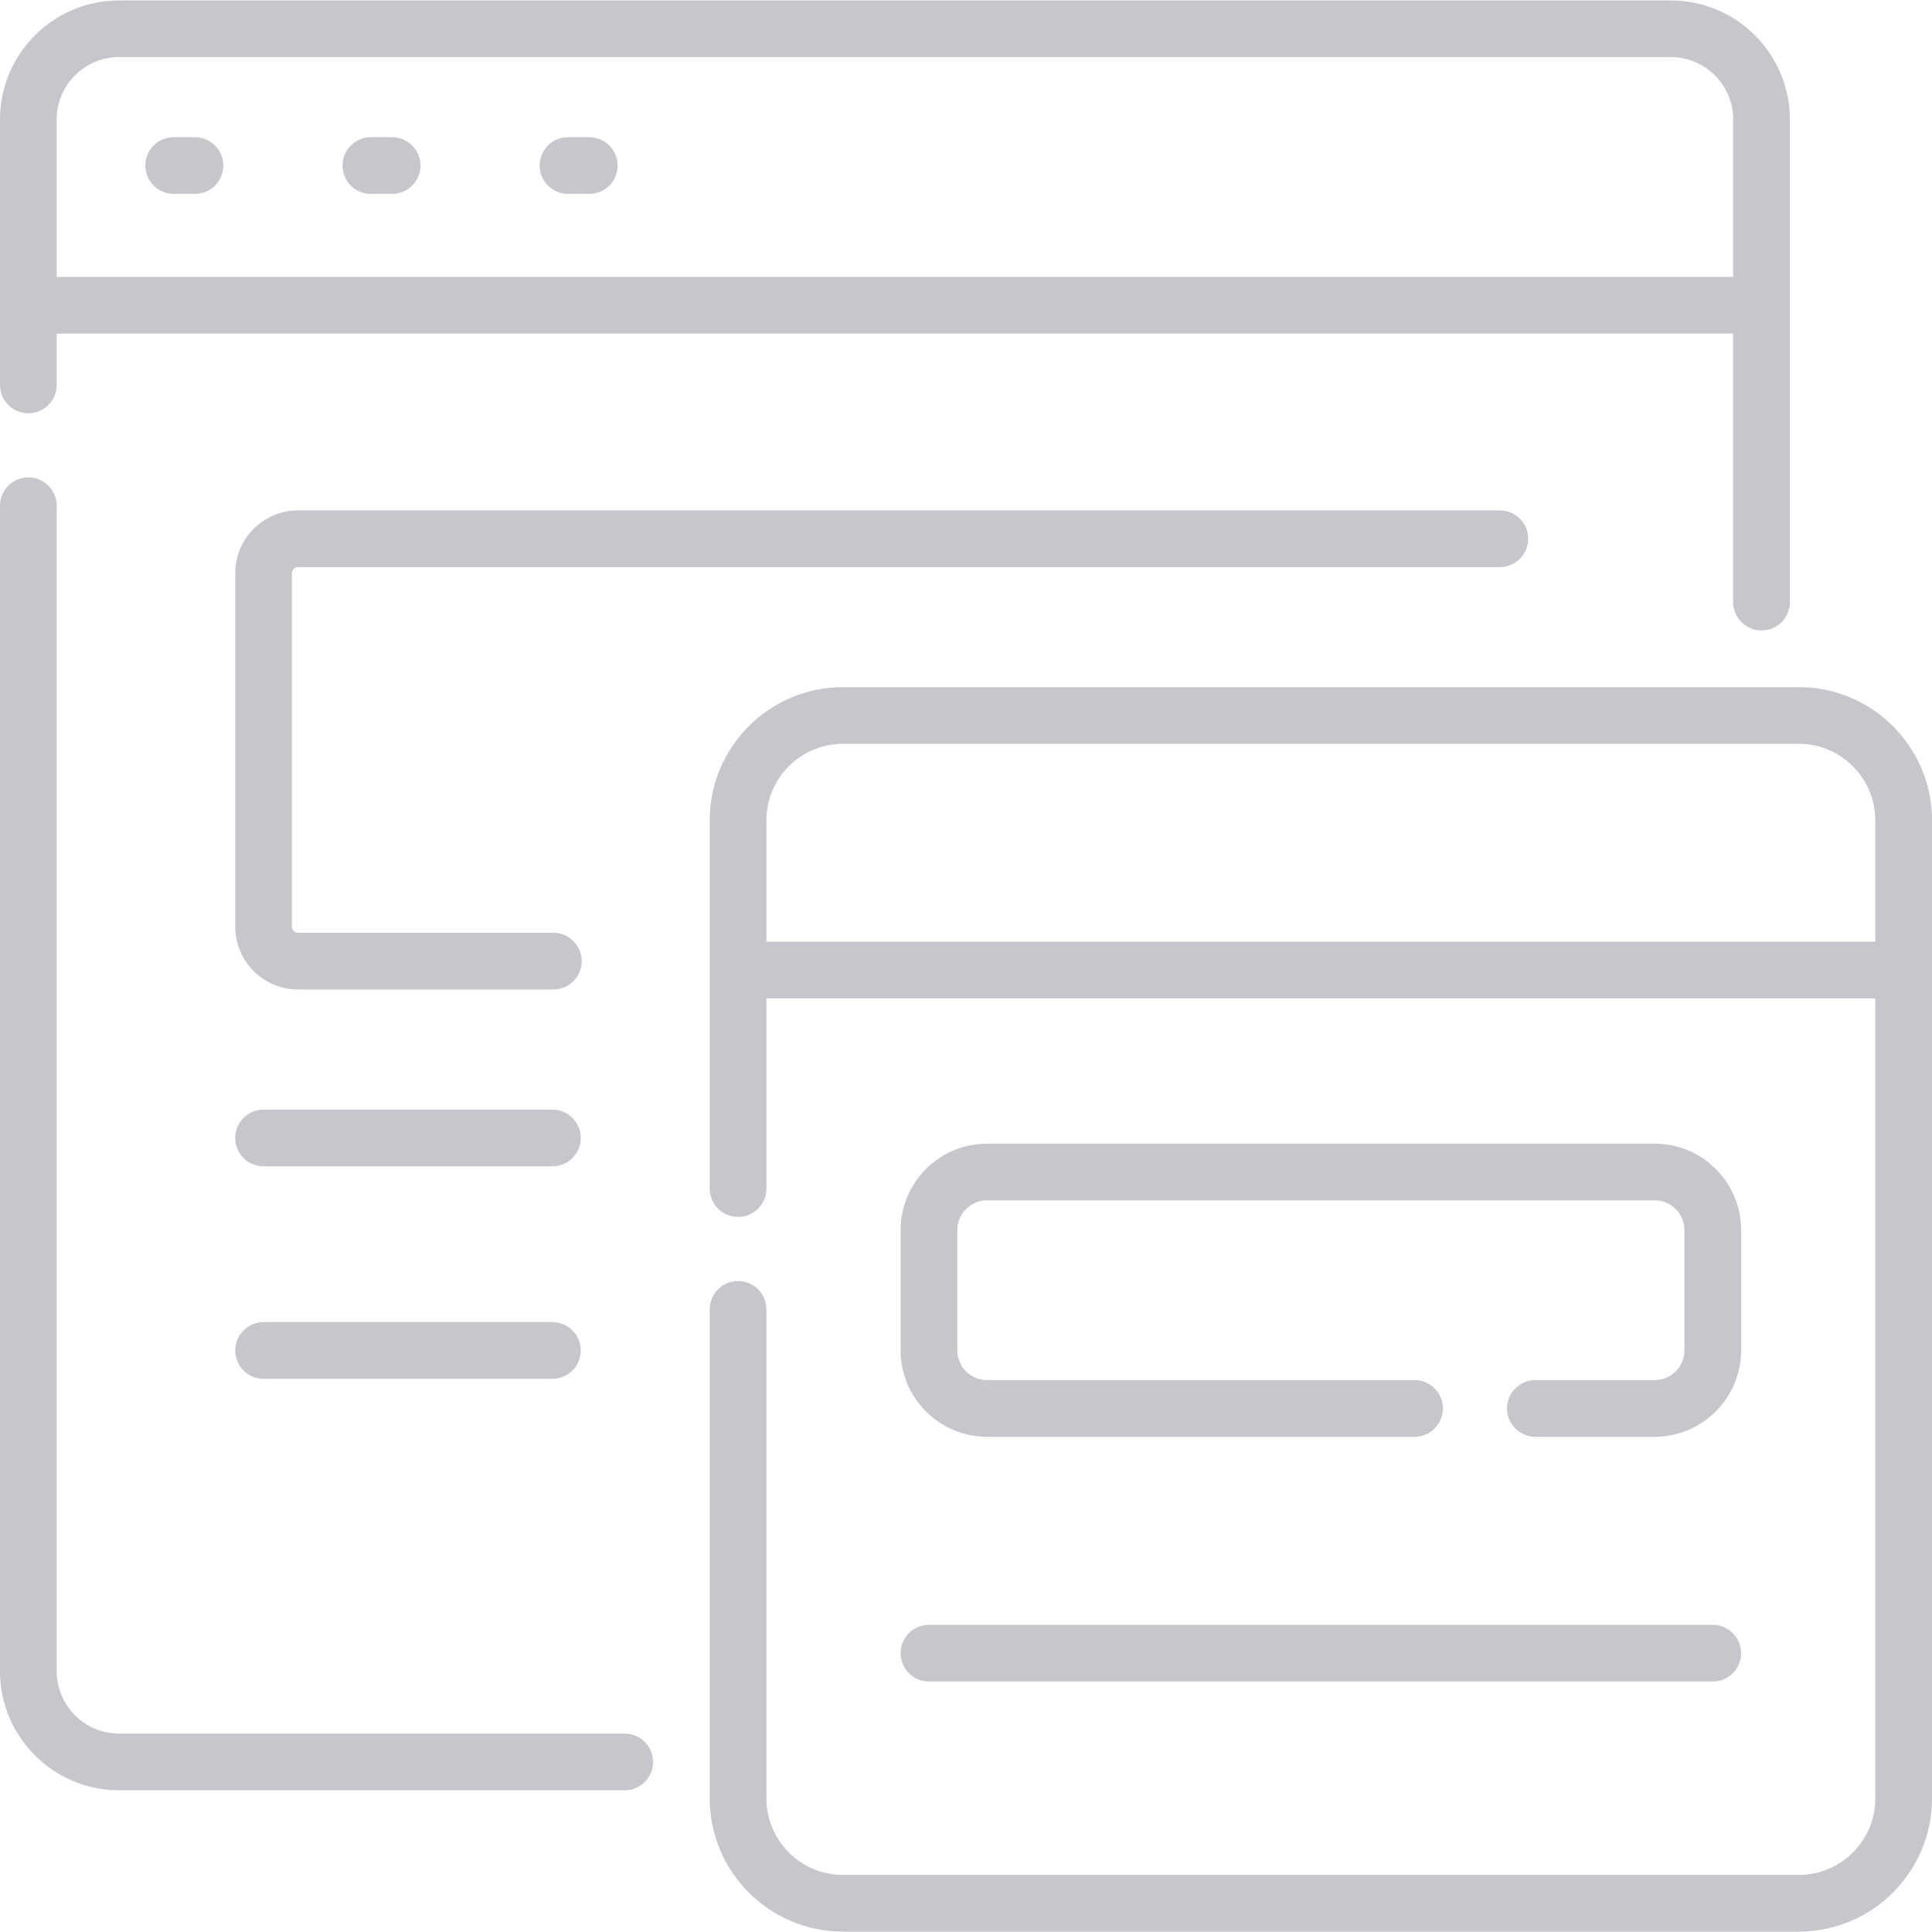 <svg width="87" height="87" viewBox="0 0 87 87" fill="none" xmlns="http://www.w3.org/2000/svg">
<path d="M1.276 18.611C1.981 18.611 2.553 18.04 2.553 17.335V15.021H78.047V27.114C78.047 27.819 78.618 28.39 79.324 28.39C80.029 28.39 80.6 27.819 80.6 27.114V5.38C80.6 2.424 78.195 0.019 75.239 0.019H5.361C2.405 0.019 0 2.424 0 5.38V17.335C0 18.04 0.571 18.611 1.276 18.611ZM5.361 2.571H75.239C76.787 2.571 78.047 3.831 78.047 5.38V12.469H2.553V5.38C2.553 3.831 3.813 2.571 5.361 2.571Z" fill="#C6C7CC"/>
<path d="M28.131 78.065H5.361C3.813 78.065 2.553 76.805 2.553 75.256V22.773C2.553 22.069 1.981 21.497 1.276 21.497C0.571 21.497 0 22.069 0 22.773V75.256C0 78.213 2.405 80.618 5.361 80.618H28.131C28.835 80.618 29.407 80.046 29.407 79.341C29.407 78.636 28.835 78.065 28.131 78.065Z" fill="#C6C7CC"/>
<path d="M81.003 30.942H37.957C34.65 30.942 31.96 33.632 31.96 36.939V53.523C31.96 54.228 32.531 54.799 33.236 54.799C33.941 54.799 34.513 54.228 34.513 53.523V44.957H84.447V80.986C84.447 82.885 82.902 84.43 81.003 84.43H37.957C36.058 84.43 34.513 82.885 34.513 80.986V58.962C34.513 58.257 33.941 57.686 33.236 57.686C32.531 57.686 31.96 58.257 31.96 58.962V80.986C31.96 84.293 34.65 86.983 37.957 86.983H81.003C84.31 86.983 87 84.292 87 80.986V36.939C87 33.632 84.31 30.942 81.003 30.942ZM34.513 42.404V36.939C34.513 35.04 36.058 33.495 37.957 33.495H81.003C82.902 33.495 84.447 35.04 84.447 36.939V42.404H34.513Z" fill="#C6C7CC"/>
<path d="M7.822 8.731H8.781C9.486 8.731 10.057 8.16 10.057 7.455C10.057 6.75 9.486 6.178 8.781 6.178H7.822C7.117 6.178 6.546 6.75 6.546 7.455C6.546 8.16 7.117 8.731 7.822 8.731Z" fill="#C6C7CC"/>
<path d="M16.7 8.731H17.659C18.364 8.731 18.935 8.16 18.935 7.455C18.935 6.75 18.364 6.178 17.659 6.178H16.7C15.995 6.178 15.424 6.75 15.424 7.455C15.424 8.16 15.995 8.731 16.7 8.731Z" fill="#C6C7CC"/>
<path d="M25.578 8.731H26.537C27.242 8.731 27.813 8.16 27.813 7.455C27.813 6.75 27.242 6.178 26.537 6.178H25.578C24.873 6.178 24.302 6.75 24.302 7.455C24.302 8.16 24.873 8.731 25.578 8.731Z" fill="#C6C7CC"/>
<path d="M74.513 62.147H69.139C68.434 62.147 67.862 62.718 67.862 63.423C67.862 64.128 68.434 64.7 69.139 64.7H74.513C76.659 64.7 78.404 62.955 78.404 60.809V55.39C78.404 53.245 76.659 51.5 74.513 51.5H44.446C42.301 51.5 40.556 53.245 40.556 55.39V60.809C40.556 62.955 42.301 64.7 44.446 64.7H63.699C64.404 64.7 64.976 64.128 64.976 63.423C64.976 62.718 64.404 62.147 63.699 62.147H44.446C43.709 62.147 43.108 61.547 43.108 60.809V55.39C43.108 54.653 43.709 54.053 44.446 54.053H74.514C75.251 54.053 75.851 54.653 75.851 55.39V60.809C75.851 61.547 75.251 62.147 74.513 62.147Z" fill="#C6C7CC"/>
<path d="M13.42 25.537H67.541C68.246 25.537 68.817 24.965 68.817 24.26C68.817 23.555 68.246 22.984 67.541 22.984H13.42C11.86 22.984 10.592 24.253 10.592 25.812V41.729C10.592 43.288 11.86 44.557 13.42 44.557H24.919C25.623 44.557 26.195 43.986 26.195 43.281C26.195 42.576 25.623 42.004 24.919 42.004H13.42C13.268 42.004 13.145 41.881 13.145 41.729V25.812C13.145 25.66 13.268 25.537 13.42 25.537Z" fill="#C6C7CC"/>
<path d="M24.875 49.968H11.868C11.163 49.968 10.592 50.54 10.592 51.245C10.592 51.95 11.163 52.521 11.868 52.521H24.875C25.58 52.521 26.152 51.95 26.152 51.245C26.152 50.54 25.58 49.968 24.875 49.968Z" fill="#C6C7CC"/>
<path d="M24.875 59.536H11.868C11.163 59.536 10.592 60.108 10.592 60.812C10.592 61.517 11.163 62.089 11.868 62.089H24.875C25.58 62.089 26.152 61.517 26.152 60.812C26.152 60.108 25.58 59.536 24.875 59.536Z" fill="#C6C7CC"/>
<path d="M41.832 75.721H77.128C77.833 75.721 78.404 75.15 78.404 74.445C78.404 73.74 77.833 73.168 77.128 73.168H41.832C41.127 73.168 40.556 73.74 40.556 74.445C40.556 75.15 41.127 75.721 41.832 75.721Z" fill="#C6C7CC"/>
</svg>
